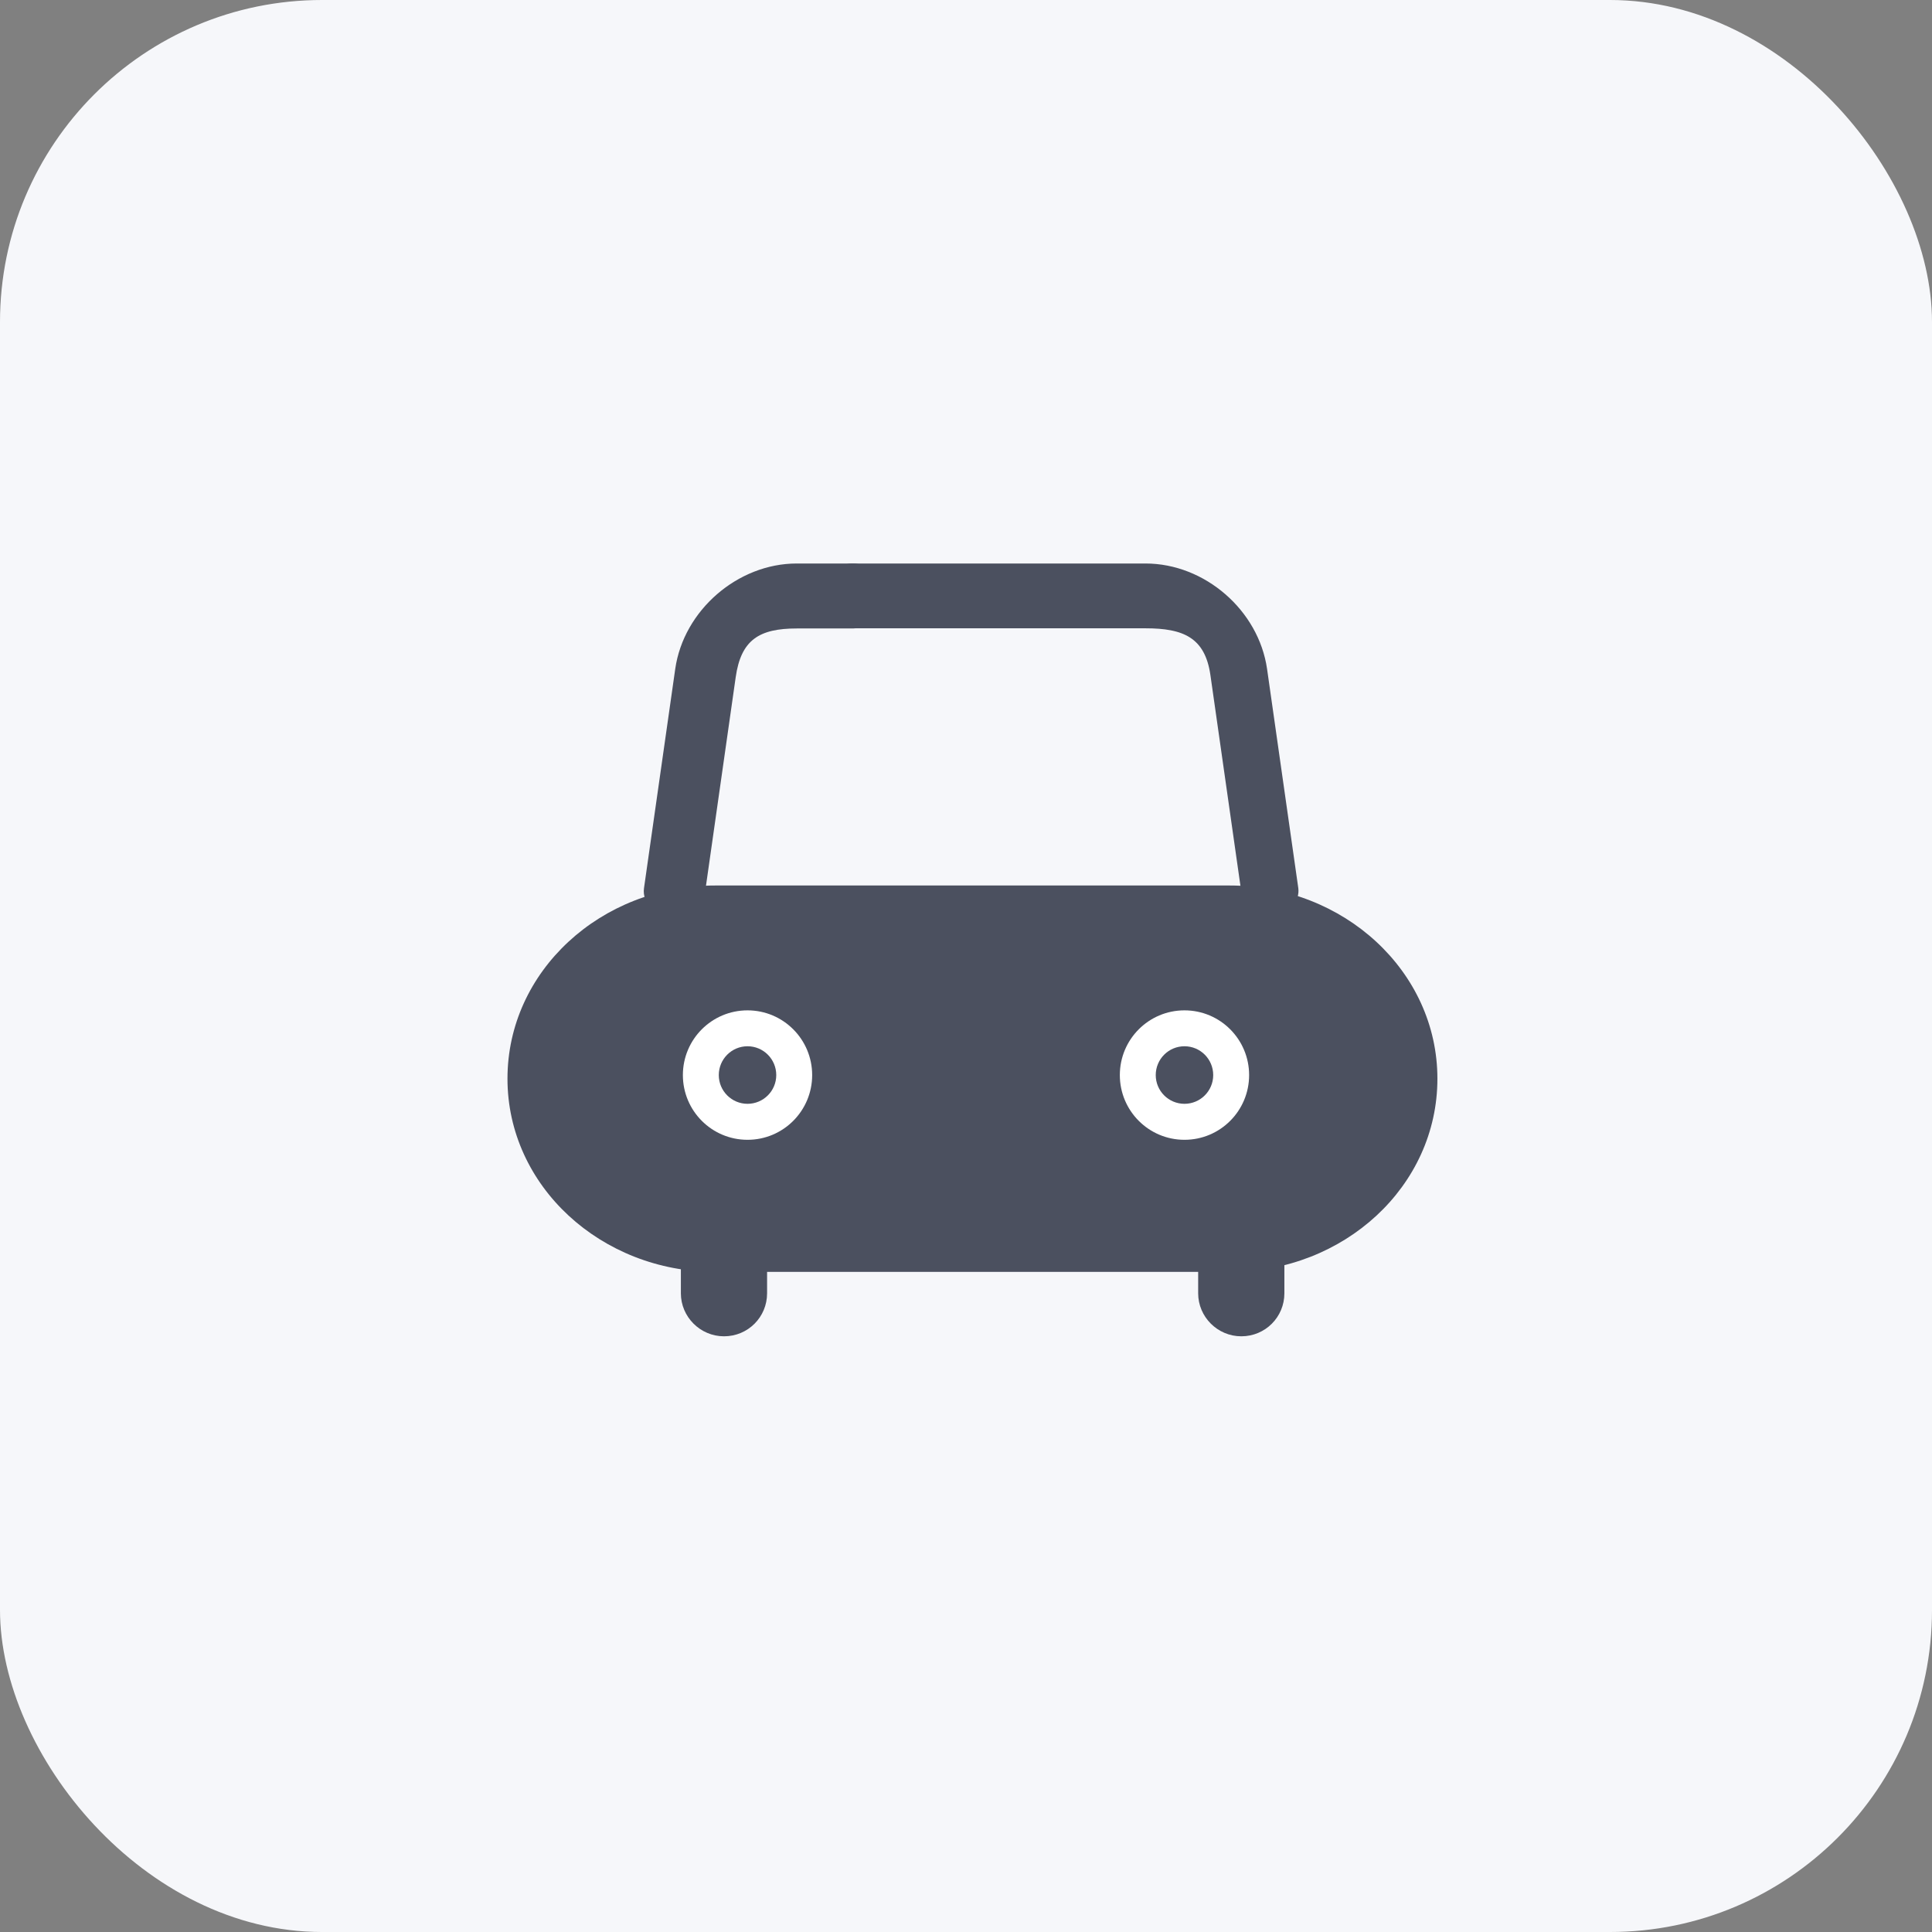 <?xml version="1.0" encoding="UTF-8"?>
<svg width="24px" height="24px" viewBox="0 0 24 24" version="1.1" xmlns="http://www.w3.org/2000/svg" xmlns:xlink="http://www.w3.org/1999/xlink">
    <rect x="0" y="0" width="24" height="24" fill="#808080" stroke="none"/>
    <!-- Generator: Sketch 52.1 (67048) - http://www.bohemiancoding.com/sketch -->
    <title>画板 copy 3</title>
    <desc>Created with Sketch.</desc>
    <g id="画板-copy-3" stroke="none" stroke-width="1" fill="none" fill-rule="evenodd">
        <rect id="Rectangle-9-Copy-8" fill="#F6F7FA" x="0" y="0" width="24" height="24" rx="4"></rect>
        <g id="汽车" transform="translate(6, 7)">
            <path d="M9.105,4.8 C10.193,4.8 11.063,5.526 11.063,6.4 C11.063,7.276 10.196,8 9.105,8 L3.09,8 C2.002,8 1.132,7.274 1.132,6.4 C1.132,5.524 1.999,4.8 3.09,4.8 L9.105,4.8 Z" id="Path" fill="#D1D1D1"></path>
            <path d="M0.304,6.4 C0.304,7.734 1.468,8.8 2.884,8.8 L9.277,8.8 C10.696,8.8 11.856,7.737 11.856,6.4 C11.856,5.066 10.693,4 9.277,4 L2.884,4 C1.465,4 0.304,5.063 0.304,6.4 Z" id="Path" fill="#4B505F"></path>
            <path d="M3.139,1.413 C3.205,0.949 3.43,0.807 3.898,0.807 L4.597,0.807 C4.745,0.807 4.903,0.639 4.903,0.369 C4.903,0.1 4.745,2.84217094e-14 4.597,2.84217094e-14 L3.897,2.84217094e-14 C3.164,2.84217094e-14 2.492,0.582 2.388,1.31 L2,4.033 C1.986,4.127 2.024,4.222 2.1,4.281 C2.175,4.341 2.276,4.355 2.365,4.32 C2.454,4.284 2.737,4.23 2.751,4.136 L3.139,1.413 Z" id="Path" fill="#4B505F"></path>
            <path d="M8.23,0.805 C8.7,0.805 8.969,0.92 9.036,1.385 L9.424,4.108 C9.447,4.253 9.755,4.352 9.9,4.331 C10.044,4.311 10.146,4.178 10.128,4.033 L9.74,1.31 C9.635,0.581 8.966,0 8.23,0 L4.582,0 C4.434,3.7195478e-16 4.314,0.12 4.314,0.268 C4.314,0.416 4.434,0.805 4.582,0.805 L8.23,0.805 Z" id="Path" fill="#4B505F"></path>
            <path d="M3.286,7.159 C3.73,7.159 4.089,6.799 4.089,6.355 C4.089,5.911 3.73,5.551 3.286,5.551 C2.842,5.551 2.483,5.911 2.483,6.355 C2.483,6.799 2.842,7.159 3.286,7.159 Z" id="Path" fill="#FFFFFF"></path>
            <path d="M3.286,6.712 C3.089,6.712 2.929,6.552 2.929,6.355 C2.929,6.157 3.089,5.997 3.286,5.997 C3.483,5.997 3.643,6.157 3.643,6.355 C3.643,6.552 3.483,6.712 3.286,6.712 Z" id="Path" fill="#4B505F"></path>
            <path d="M9.517,6.355 C9.517,5.911 9.158,5.551 8.714,5.551 C8.27,5.551 7.911,5.911 7.911,6.355 C7.911,6.799 8.27,7.159 8.714,7.159 C9.158,7.159 9.517,6.799 9.517,6.355 Z" id="Path" fill="#FFFFFF"></path>
            <path d="M8.714,6.712 C8.517,6.712 8.357,6.552 8.357,6.355 C8.357,6.157 8.517,5.997 8.714,5.997 C8.911,5.997 9.071,6.157 9.071,6.355 C9.071,6.552 8.911,6.712 8.714,6.712 Z" id="Path" fill="#4B505F"></path>
            <path d="M3.529,8.584 L3.529,9.066 C3.529,9.361 3.292,9.6 2.994,9.6 C2.698,9.6 2.458,9.358 2.458,9.066 L2.458,8.584 L3.529,8.584 Z" id="Path" fill="#4B505F"></path>
            <path d="M9.955,9.066 C9.955,9.361 9.718,9.6 9.42,9.6 C9.124,9.6 8.884,9.358 8.884,9.066 L8.884,8.584 L9.955,8.584 L9.955,9.066 Z" id="Path" fill="#4B505F"></path>
        </g>
    </g>
</svg>